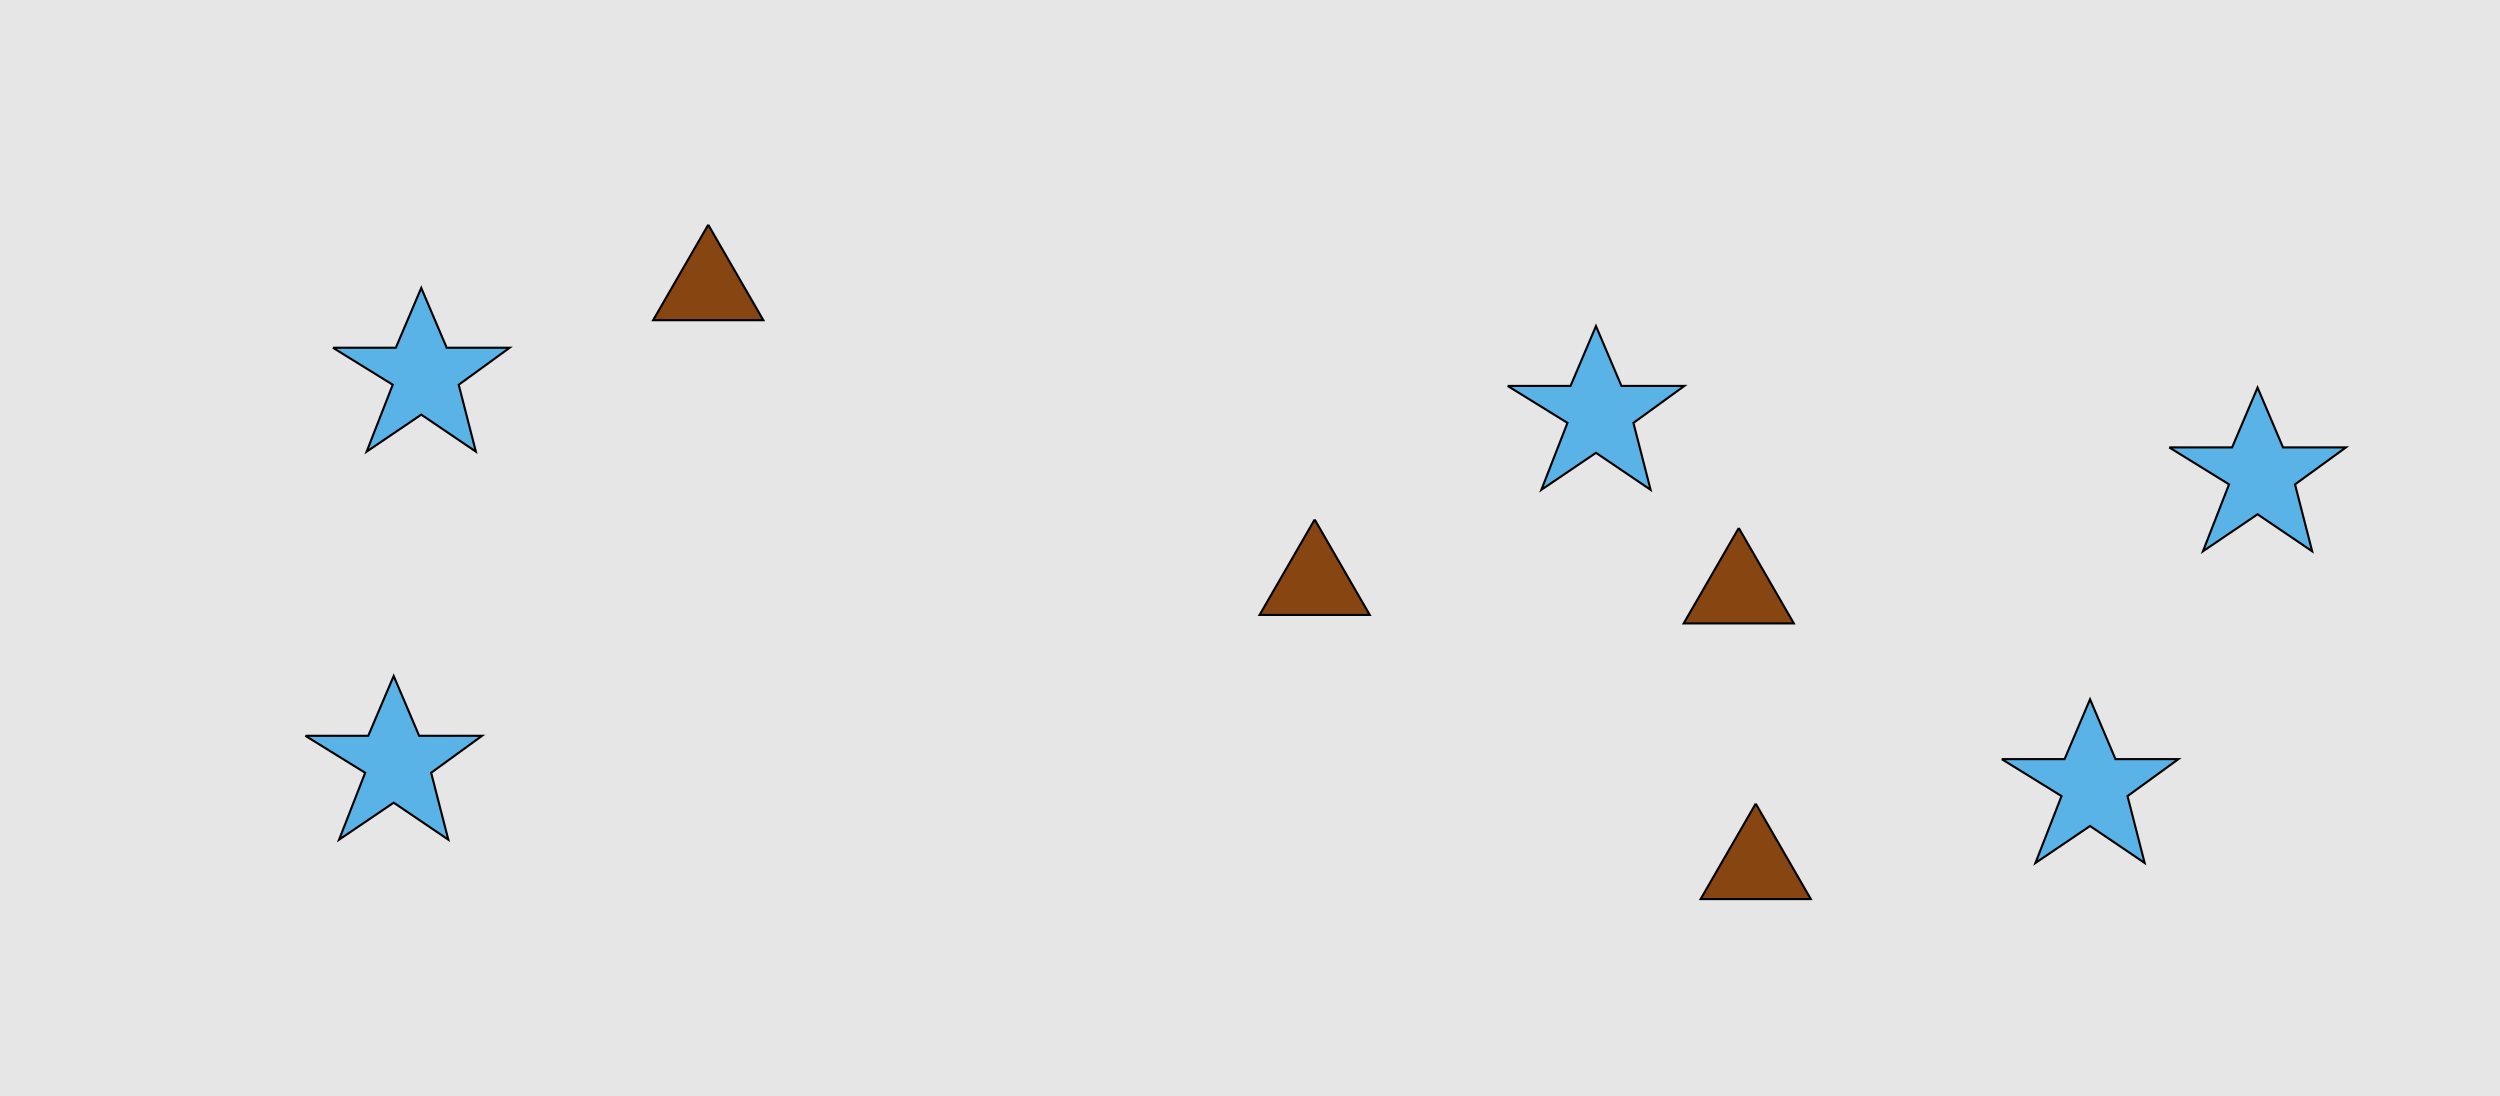 <?xml version="1.0" encoding="UTF-8"?>
<svg xmlns="http://www.w3.org/2000/svg" xmlns:xlink="http://www.w3.org/1999/xlink" width="1179pt" height="517pt" viewBox="0 0 1179 517" version="1.1">
<g id="surface1211">
<rect x="0" y="0" width="1179" height="517" style="fill:rgb(90%,90%,90%);fill-opacity:1;stroke:none;"/>
<path style="fill-rule:nonzero;fill:rgb(53%,27%,7%);fill-opacity:1;stroke-width:1;stroke-linecap:butt;stroke-linejoin:miter;stroke:rgb(0%,0%,0%);stroke-opacity:1;stroke-miterlimit:10;" d="M 620 245 L 594.02 290 L 645.98 290 L 620 245 "/>
<path style="fill-rule:nonzero;fill:rgb(53%,27%,7%);fill-opacity:1;stroke-width:1;stroke-linecap:butt;stroke-linejoin:miter;stroke:rgb(0%,0%,0%);stroke-opacity:1;stroke-miterlimit:10;" d="M 820 249 L 794.02 294 L 845.98 294 L 820 249 "/>
<path style="fill-rule:nonzero;fill:rgb(53%,27%,7%);fill-opacity:1;stroke-width:1;stroke-linecap:butt;stroke-linejoin:miter;stroke:rgb(0%,0%,0%);stroke-opacity:1;stroke-miterlimit:10;" d="M 334 106 L 308.02 151 L 359.98 151 L 334 106 "/>
<path style="fill-rule:nonzero;fill:rgb(53%,27%,7%);fill-opacity:1;stroke-width:1;stroke-linecap:butt;stroke-linejoin:miter;stroke:rgb(0%,0%,0%);stroke-opacity:1;stroke-miterlimit:10;" d="M 828 379 L 802.02 424 L 853.98 424 L 828 379 "/>
<path style="fill-rule:nonzero;fill:rgb(35%,70%,90%);fill-opacity:1;stroke-width:1;stroke-linecap:butt;stroke-linejoin:miter;stroke:rgb(0%,0%,0%);stroke-opacity:1;stroke-miterlimit:10;" d="M 1023 211 L 1052.664 211 L 1064.664 182.785 L 1076.664 211 L 1106.332 211 L 1082.332 228.438 L 1090.418 259.98 L 1064.664 242.543 L 1038.914 259.98 L 1051.215 228.438 L 1023 211 "/>
<path style="fill-rule:nonzero;fill:rgb(35%,70%,90%);fill-opacity:1;stroke-width:1;stroke-linecap:butt;stroke-linejoin:miter;stroke:rgb(0%,0%,0%);stroke-opacity:1;stroke-miterlimit:10;" d="M 144 347 L 173.664 347 L 185.664 318.785 L 197.664 347 L 227.332 347 L 203.332 364.438 L 211.418 395.98 L 185.664 378.543 L 159.914 395.98 L 172.215 364.438 L 144 347 "/>
<path style="fill-rule:nonzero;fill:rgb(35%,70%,90%);fill-opacity:1;stroke-width:1;stroke-linecap:butt;stroke-linejoin:miter;stroke:rgb(0%,0%,0%);stroke-opacity:1;stroke-miterlimit:10;" d="M 944 358 L 973.664 358 L 985.664 329.785 L 997.664 358 L 1027.332 358 L 1003.332 375.438 L 1011.418 406.98 L 985.664 389.543 L 959.914 406.98 L 972.215 375.438 L 944 358 "/>
<path style="fill-rule:nonzero;fill:rgb(35%,70%,90%);fill-opacity:1;stroke-width:1;stroke-linecap:butt;stroke-linejoin:miter;stroke:rgb(0%,0%,0%);stroke-opacity:1;stroke-miterlimit:10;" d="M 711 182 L 740.664 182 L 752.664 153.785 L 764.664 182 L 794.332 182 L 770.332 199.438 L 778.418 230.98 L 752.664 213.543 L 726.914 230.98 L 739.215 199.438 L 711 182 "/>
<path style="fill-rule:nonzero;fill:rgb(35%,70%,90%);fill-opacity:1;stroke-width:1;stroke-linecap:butt;stroke-linejoin:miter;stroke:rgb(0%,0%,0%);stroke-opacity:1;stroke-miterlimit:10;" d="M 157 164 L 186.664 164 L 198.664 135.785 L 210.664 164 L 240.332 164 L 216.332 181.438 L 224.418 212.98 L 198.664 195.543 L 172.914 212.98 L 185.215 181.438 L 157 164 "/>
</g>
</svg>
